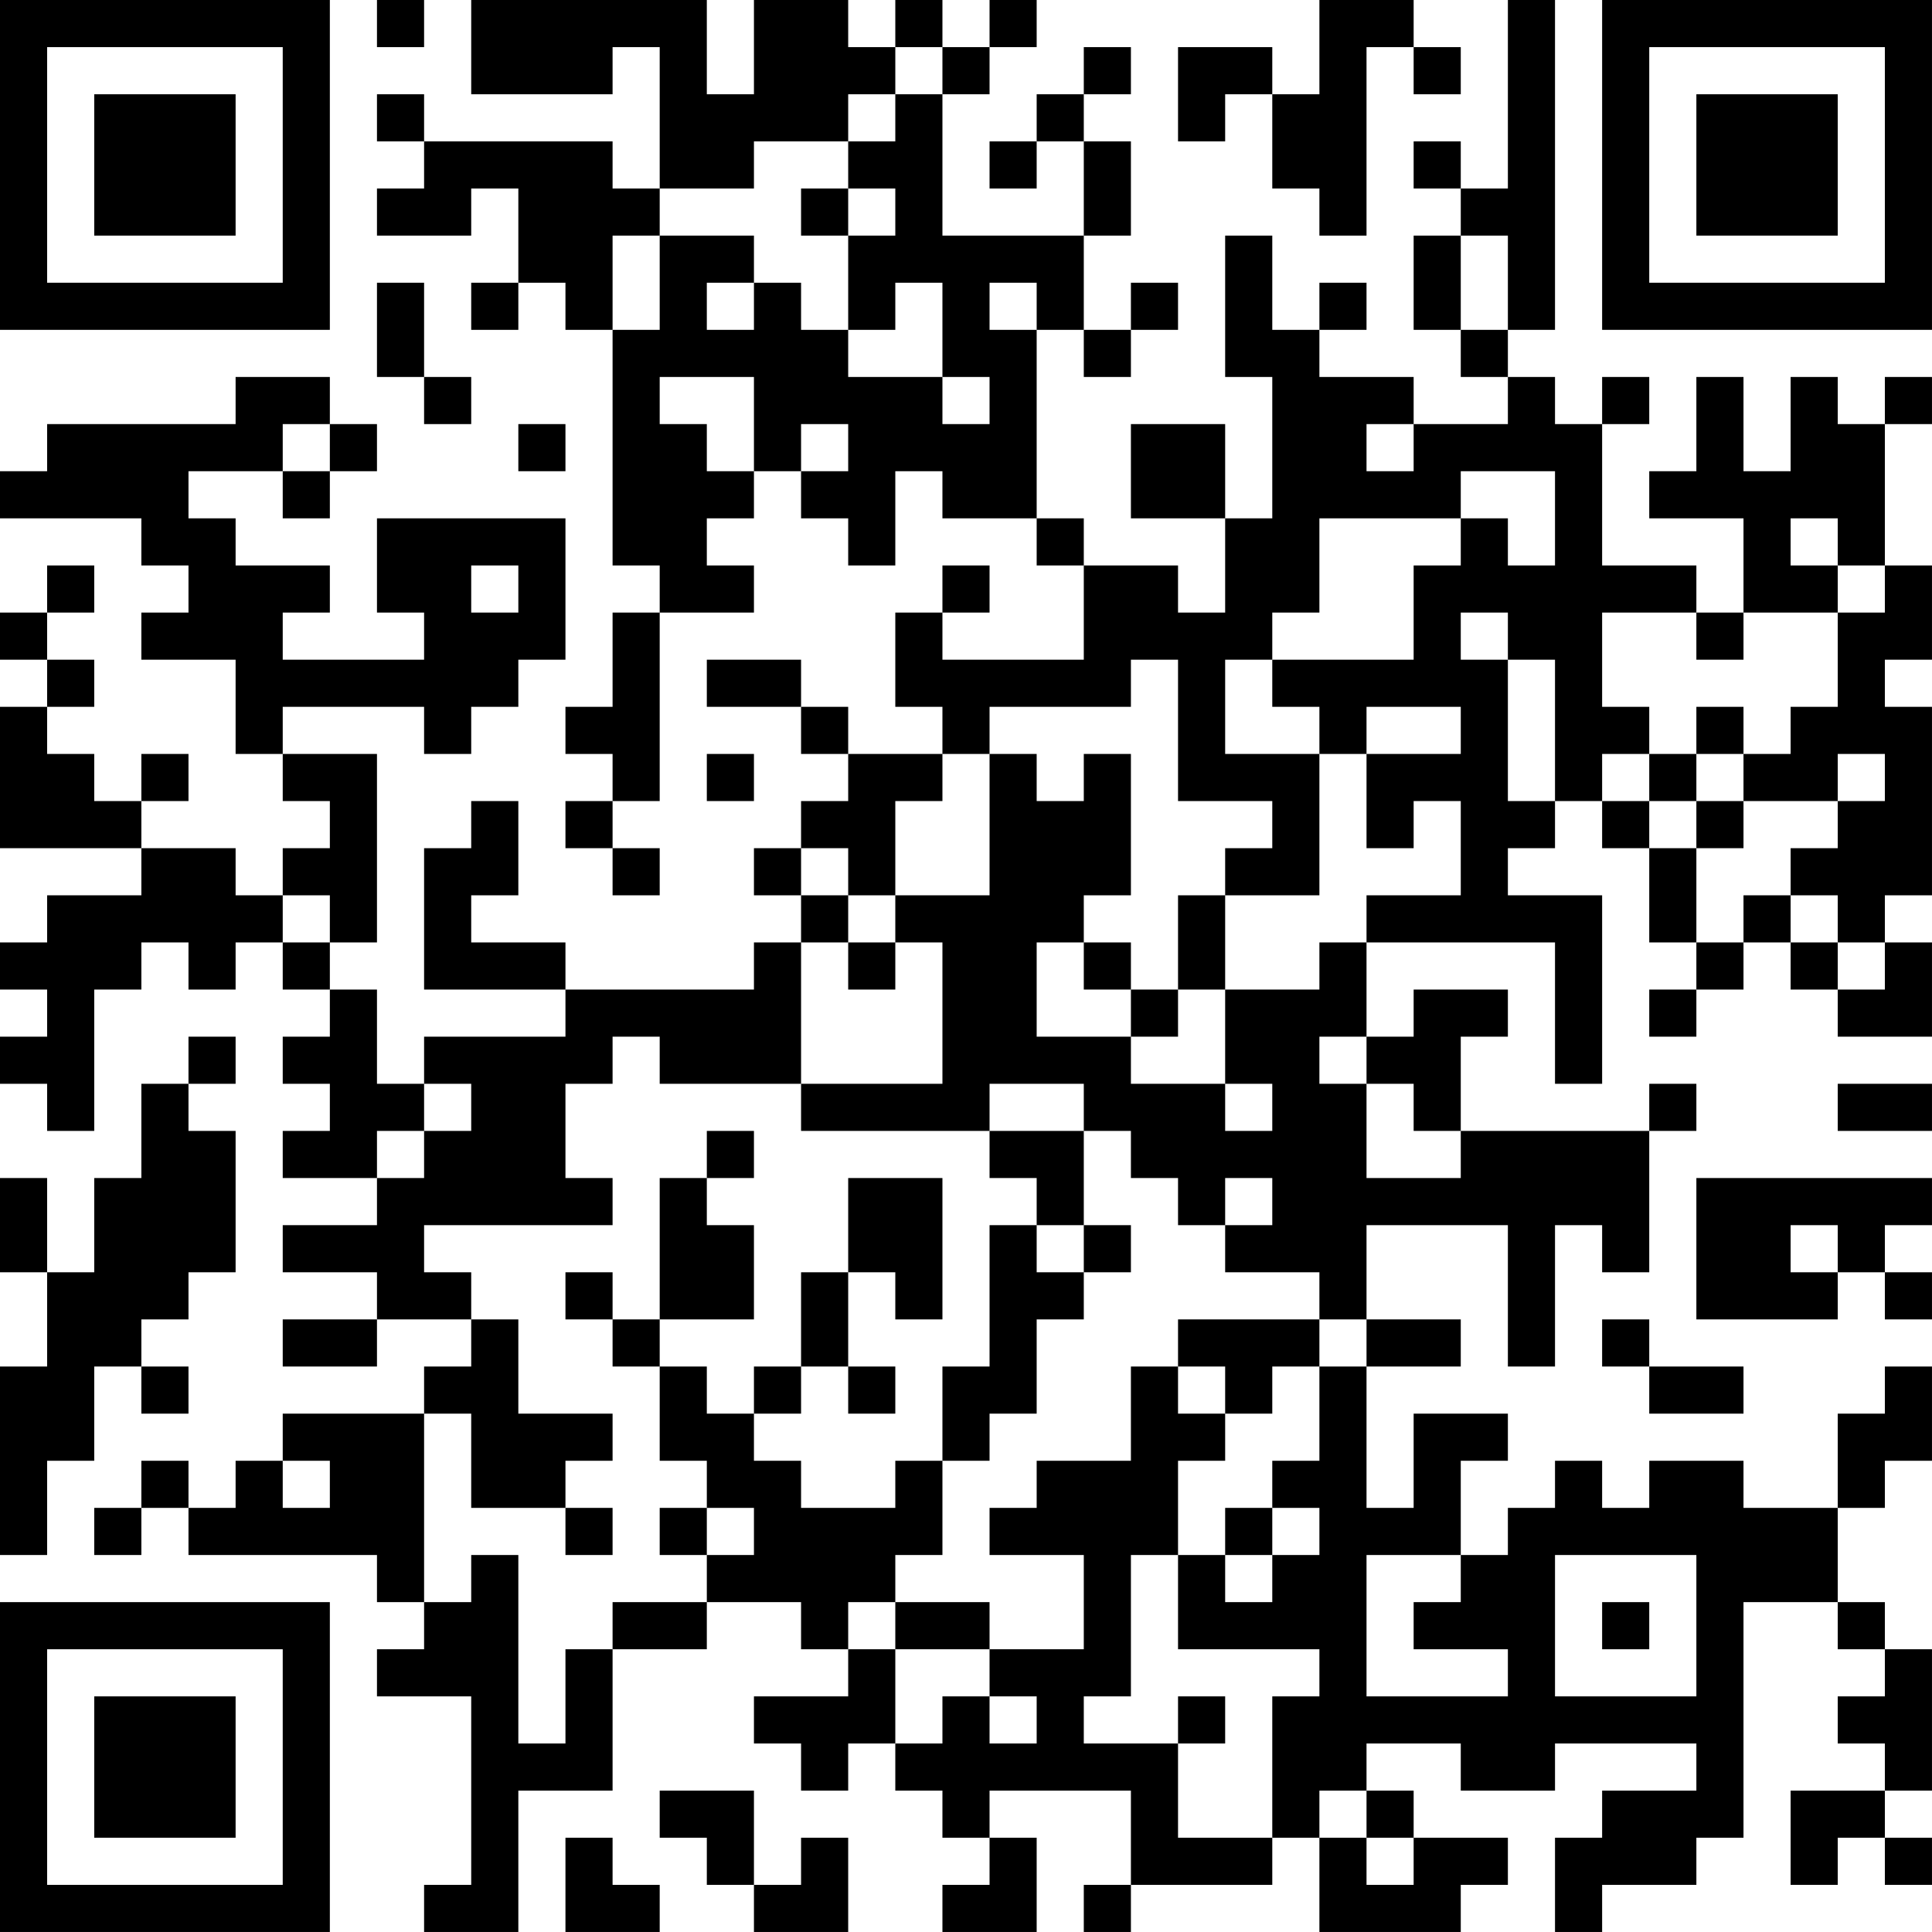<?xml version="1.0" encoding="UTF-8"?>
<svg xmlns="http://www.w3.org/2000/svg" version="1.1" width="200" height="200" viewBox="0 0 200 200"><rect x="0" y="0" width="200" height="200" fill="#ffffff"/><g transform="scale(4.878)"><g transform="translate(0,0)"><path fill-rule="evenodd" d="M8 0L8 1L9 1L9 0ZM10 0L10 2L13 2L13 1L14 1L14 4L13 4L13 3L9 3L9 2L8 2L8 3L9 3L9 4L8 4L8 5L10 5L10 4L11 4L11 6L10 6L10 7L11 7L11 6L12 6L12 7L13 7L13 12L14 12L14 13L13 13L13 15L12 15L12 16L13 16L13 17L12 17L12 18L13 18L13 19L14 19L14 18L13 18L13 17L14 17L14 13L16 13L16 12L15 12L15 11L16 11L16 10L17 10L17 11L18 11L18 12L19 12L19 10L20 10L20 11L22 11L22 12L23 12L23 14L20 14L20 13L21 13L21 12L20 12L20 13L19 13L19 15L20 15L20 16L18 16L18 15L17 15L17 14L15 14L15 15L17 15L17 16L18 16L18 17L17 17L17 18L16 18L16 19L17 19L17 20L16 20L16 21L12 21L12 20L10 20L10 19L11 19L11 17L10 17L10 18L9 18L9 21L12 21L12 22L9 22L9 23L8 23L8 21L7 21L7 20L8 20L8 16L6 16L6 15L9 15L9 16L10 16L10 15L11 15L11 14L12 14L12 11L8 11L8 13L9 13L9 14L6 14L6 13L7 13L7 12L5 12L5 11L4 11L4 10L6 10L6 11L7 11L7 10L8 10L8 9L7 9L7 8L5 8L5 9L1 9L1 10L0 10L0 11L3 11L3 12L4 12L4 13L3 13L3 14L5 14L5 16L6 16L6 17L7 17L7 18L6 18L6 19L5 19L5 18L3 18L3 17L4 17L4 16L3 16L3 17L2 17L2 16L1 16L1 15L2 15L2 14L1 14L1 13L2 13L2 12L1 12L1 13L0 13L0 14L1 14L1 15L0 15L0 18L3 18L3 19L1 19L1 20L0 20L0 21L1 21L1 22L0 22L0 23L1 23L1 24L2 24L2 21L3 21L3 20L4 20L4 21L5 21L5 20L6 20L6 21L7 21L7 22L6 22L6 23L7 23L7 24L6 24L6 25L8 25L8 26L6 26L6 27L8 27L8 28L6 28L6 29L8 29L8 28L10 28L10 29L9 29L9 30L6 30L6 31L5 31L5 32L4 32L4 31L3 31L3 32L2 32L2 33L3 33L3 32L4 32L4 33L8 33L8 34L9 34L9 35L8 35L8 36L10 36L10 40L9 40L9 41L11 41L11 38L13 38L13 35L15 35L15 34L17 34L17 35L18 35L18 36L16 36L16 37L17 37L17 38L18 38L18 37L19 37L19 38L20 38L20 39L21 39L21 40L20 40L20 41L22 41L22 39L21 39L21 38L24 38L24 40L23 40L23 41L24 41L24 40L27 40L27 39L28 39L28 41L31 41L31 40L32 40L32 39L30 39L30 38L29 38L29 37L31 37L31 38L33 38L33 37L36 37L36 38L34 38L34 39L33 39L33 41L34 41L34 40L36 40L36 39L37 39L37 34L39 34L39 35L40 35L40 36L39 36L39 37L40 37L40 38L38 38L38 40L39 40L39 39L40 39L40 40L41 40L41 39L40 39L40 38L41 38L41 35L40 35L40 34L39 34L39 32L40 32L40 31L41 31L41 29L40 29L40 30L39 30L39 32L37 32L37 31L35 31L35 32L34 32L34 31L33 31L33 32L32 32L32 33L31 33L31 31L32 31L32 30L30 30L30 32L29 32L29 29L31 29L31 28L29 28L29 26L32 26L32 29L33 29L33 26L34 26L34 27L35 27L35 24L36 24L36 23L35 23L35 24L31 24L31 22L32 22L32 21L30 21L30 22L29 22L29 20L33 20L33 23L34 23L34 19L32 19L32 18L33 18L33 17L34 17L34 18L35 18L35 20L36 20L36 21L35 21L35 22L36 22L36 21L37 21L37 20L38 20L38 21L39 21L39 22L41 22L41 20L40 20L40 19L41 19L41 15L40 15L40 14L41 14L41 12L40 12L40 9L41 9L41 8L40 8L40 9L39 9L39 8L38 8L38 10L37 10L37 8L36 8L36 10L35 10L35 11L37 11L37 13L36 13L36 12L34 12L34 9L35 9L35 8L34 8L34 9L33 9L33 8L32 8L32 7L33 7L33 0L32 0L32 4L31 4L31 3L30 3L30 4L31 4L31 5L30 5L30 7L31 7L31 8L32 8L32 9L30 9L30 8L28 8L28 7L29 7L29 6L28 6L28 7L27 7L27 5L26 5L26 8L27 8L27 11L26 11L26 9L24 9L24 11L26 11L26 13L25 13L25 12L23 12L23 11L22 11L22 7L23 7L23 8L24 8L24 7L25 7L25 6L24 6L24 7L23 7L23 5L24 5L24 3L23 3L23 2L24 2L24 1L23 1L23 2L22 2L22 3L21 3L21 4L22 4L22 3L23 3L23 5L20 5L20 2L21 2L21 1L22 1L22 0L21 0L21 1L20 1L20 0L19 0L19 1L18 1L18 0L16 0L16 2L15 2L15 0ZM28 0L28 2L27 2L27 1L25 1L25 3L26 3L26 2L27 2L27 4L28 4L28 5L29 5L29 1L30 1L30 2L31 2L31 1L30 1L30 0ZM19 1L19 2L18 2L18 3L16 3L16 4L14 4L14 5L13 5L13 7L14 7L14 5L16 5L16 6L15 6L15 7L16 7L16 6L17 6L17 7L18 7L18 8L20 8L20 9L21 9L21 8L20 8L20 6L19 6L19 7L18 7L18 5L19 5L19 4L18 4L18 3L19 3L19 2L20 2L20 1ZM17 4L17 5L18 5L18 4ZM31 5L31 7L32 7L32 5ZM8 6L8 8L9 8L9 9L10 9L10 8L9 8L9 6ZM21 6L21 7L22 7L22 6ZM14 8L14 9L15 9L15 10L16 10L16 8ZM6 9L6 10L7 10L7 9ZM11 9L11 10L12 10L12 9ZM17 9L17 10L18 10L18 9ZM29 9L29 10L30 10L30 9ZM31 10L31 11L28 11L28 13L27 13L27 14L26 14L26 16L28 16L28 19L26 19L26 18L27 18L27 17L25 17L25 14L24 14L24 15L21 15L21 16L20 16L20 17L19 17L19 19L18 19L18 18L17 18L17 19L18 19L18 20L17 20L17 23L14 23L14 22L13 22L13 23L12 23L12 25L13 25L13 26L9 26L9 27L10 27L10 28L11 28L11 30L13 30L13 31L12 31L12 32L10 32L10 30L9 30L9 34L10 34L10 33L11 33L11 37L12 37L12 35L13 35L13 34L15 34L15 33L16 33L16 32L15 32L15 31L14 31L14 29L15 29L15 30L16 30L16 31L17 31L17 32L19 32L19 31L20 31L20 33L19 33L19 34L18 34L18 35L19 35L19 37L20 37L20 36L21 36L21 37L22 37L22 36L21 36L21 35L23 35L23 33L21 33L21 32L22 32L22 31L24 31L24 29L25 29L25 30L26 30L26 31L25 31L25 33L24 33L24 36L23 36L23 37L25 37L25 39L27 39L27 36L28 36L28 35L25 35L25 33L26 33L26 34L27 34L27 33L28 33L28 32L27 32L27 31L28 31L28 29L29 29L29 28L28 28L28 27L26 27L26 26L27 26L27 25L26 25L26 26L25 26L25 25L24 25L24 24L23 24L23 23L21 23L21 24L17 24L17 23L20 23L20 20L19 20L19 19L21 19L21 16L22 16L22 17L23 17L23 16L24 16L24 19L23 19L23 20L22 20L22 22L24 22L24 23L26 23L26 24L27 24L27 23L26 23L26 21L28 21L28 20L29 20L29 19L31 19L31 17L30 17L30 18L29 18L29 16L31 16L31 15L29 15L29 16L28 16L28 15L27 15L27 14L30 14L30 12L31 12L31 11L32 11L32 12L33 12L33 10ZM38 11L38 12L39 12L39 13L37 13L37 14L36 14L36 13L34 13L34 15L35 15L35 16L34 16L34 17L35 17L35 18L36 18L36 20L37 20L37 19L38 19L38 20L39 20L39 21L40 21L40 20L39 20L39 19L38 19L38 18L39 18L39 17L40 17L40 16L39 16L39 17L37 17L37 16L38 16L38 15L39 15L39 13L40 13L40 12L39 12L39 11ZM10 12L10 13L11 13L11 12ZM31 13L31 14L32 14L32 17L33 17L33 14L32 14L32 13ZM36 15L36 16L35 16L35 17L36 17L36 18L37 18L37 17L36 17L36 16L37 16L37 15ZM15 16L15 17L16 17L16 16ZM6 19L6 20L7 20L7 19ZM25 19L25 21L24 21L24 20L23 20L23 21L24 21L24 22L25 22L25 21L26 21L26 19ZM18 20L18 21L19 21L19 20ZM4 22L4 23L3 23L3 25L2 25L2 27L1 27L1 25L0 25L0 27L1 27L1 29L0 29L0 33L1 33L1 31L2 31L2 29L3 29L3 30L4 30L4 29L3 29L3 28L4 28L4 27L5 27L5 24L4 24L4 23L5 23L5 22ZM28 22L28 23L29 23L29 25L31 25L31 24L30 24L30 23L29 23L29 22ZM9 23L9 24L8 24L8 25L9 25L9 24L10 24L10 23ZM39 23L39 24L41 24L41 23ZM15 24L15 25L14 25L14 28L13 28L13 27L12 27L12 28L13 28L13 29L14 29L14 28L16 28L16 26L15 26L15 25L16 25L16 24ZM21 24L21 25L22 25L22 26L21 26L21 29L20 29L20 31L21 31L21 30L22 30L22 28L23 28L23 27L24 27L24 26L23 26L23 24ZM18 25L18 27L17 27L17 29L16 29L16 30L17 30L17 29L18 29L18 30L19 30L19 29L18 29L18 27L19 27L19 28L20 28L20 25ZM36 25L36 28L39 28L39 27L40 27L40 28L41 28L41 27L40 27L40 26L41 26L41 25ZM22 26L22 27L23 27L23 26ZM38 26L38 27L39 27L39 26ZM25 28L25 29L26 29L26 30L27 30L27 29L28 29L28 28ZM34 28L34 29L35 29L35 30L37 30L37 29L35 29L35 28ZM6 31L6 32L7 32L7 31ZM12 32L12 33L13 33L13 32ZM14 32L14 33L15 33L15 32ZM26 32L26 33L27 33L27 32ZM29 33L29 36L32 36L32 35L30 35L30 34L31 34L31 33ZM33 33L33 36L36 36L36 33ZM19 34L19 35L21 35L21 34ZM34 34L34 35L35 35L35 34ZM25 36L25 37L26 37L26 36ZM14 38L14 39L15 39L15 40L16 40L16 41L18 41L18 39L17 39L17 40L16 40L16 38ZM28 38L28 39L29 39L29 40L30 40L30 39L29 39L29 38ZM12 39L12 41L14 41L14 40L13 40L13 39ZM0 0L0 7L7 7L7 0ZM1 1L1 6L6 6L6 1ZM2 2L2 5L5 5L5 2ZM34 0L34 7L41 7L41 0ZM35 1L35 6L40 6L40 1ZM36 2L36 5L39 5L39 2ZM0 34L0 41L7 41L7 34ZM1 35L1 40L6 40L6 35ZM2 36L2 39L5 39L5 36Z" fill="#000000"/></g></g></svg>
